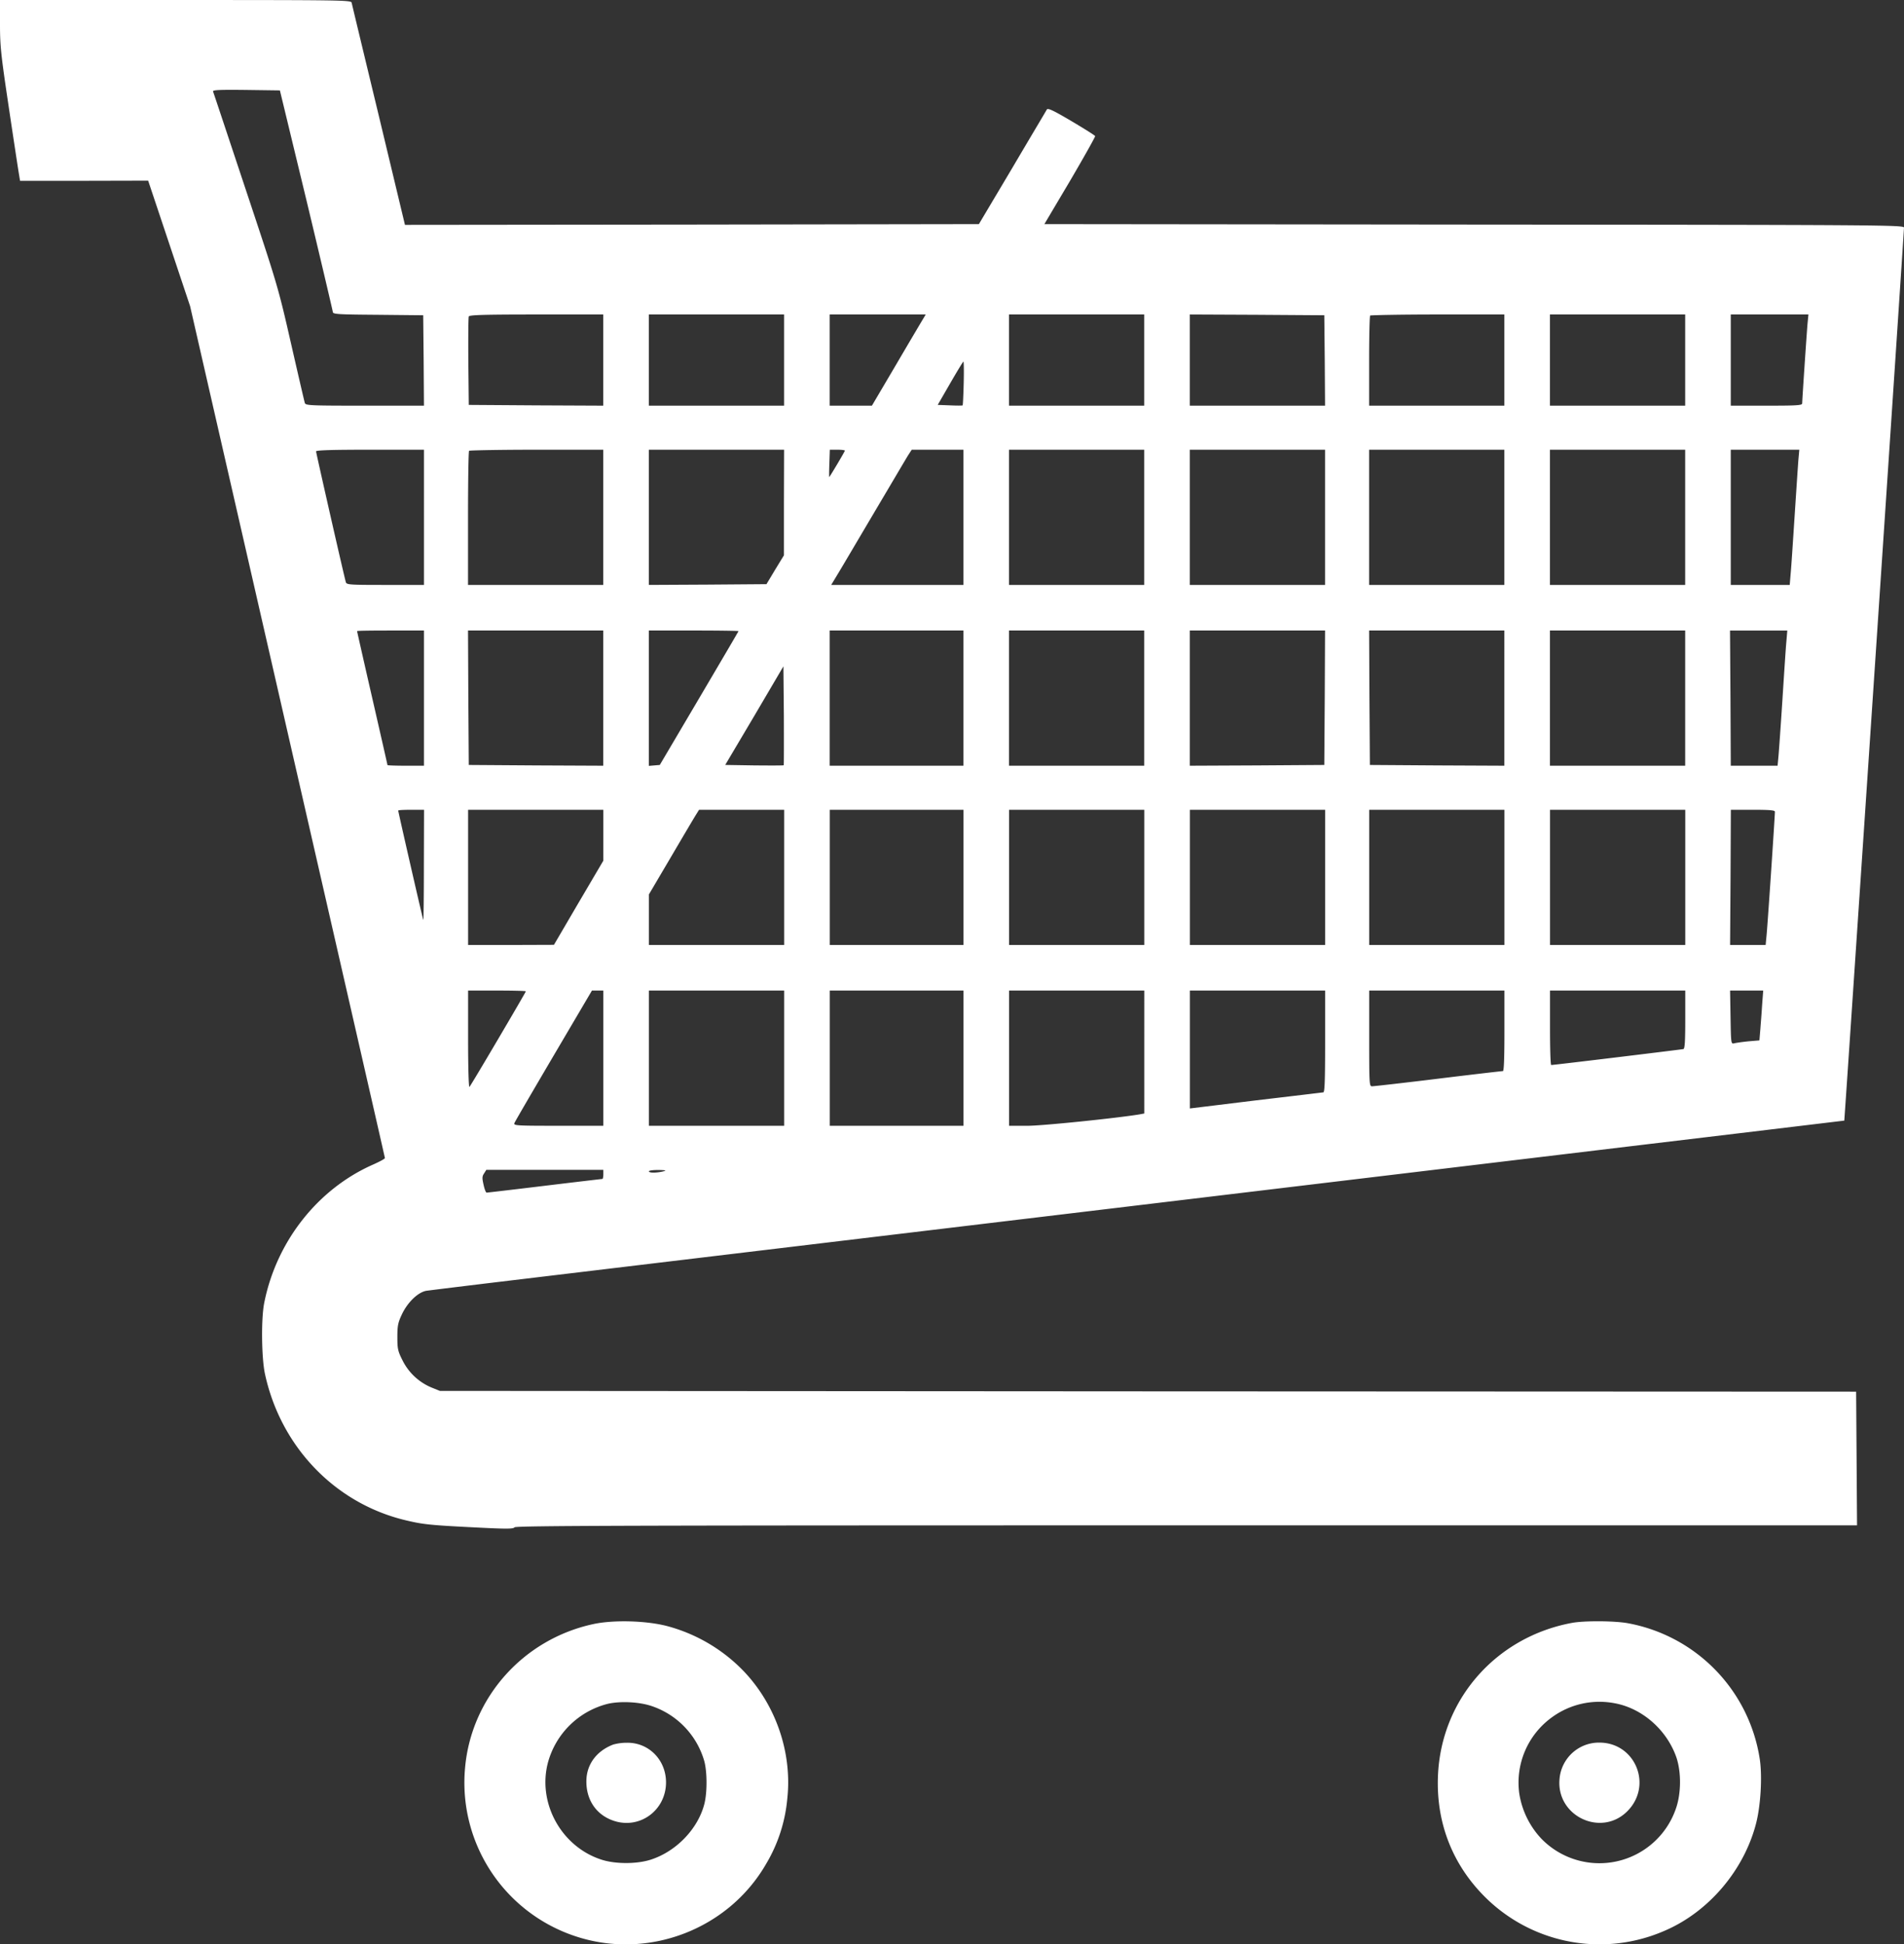 <svg id="Layer_1" data-name="Layer 1" xmlns="http://www.w3.org/2000/svg" viewBox="0 0 1253 1279.81"><rect x="0" y="0" width="1253" height="1279.81" fill="#333333" stroke="none"/><defs><style>.cls-1{fill:#fff;}</style></defs><title>Ecomm</title><path class="cls-1" d="M-1475.75-91c0,14.2.6,20,5.5,52.8,3,20.2,6,39.8,6.6,43.6l1.1,6.7h42.1l42.2-.1,13.8,41.3,13.8,41.3,42.9,187.5c43.7,191.1,85.1,371.9,85.3,373.2.1.5-3.3,2.3-7.5,4.2-36.6,16-63.9,50.7-71.9,91.1-2.1,10.3-1.8,35.9.4,46.5,10.3,48.3,46.4,85.9,93.3,96.8,11,2.6,15.6,3.1,45.9,4.6,19.8,1,24.2,1,25.1-.1s77.9-1.3,442.3-1.3h441.2l-.3-44-.3-44-466-.2-466-.3-5.7-2.3a37.37,37.37,0,0,1-19-18c-3-5.9-3.3-7.6-3.3-15.2,0-7.2.4-9.4,2.9-14.7,3.7-8,10.7-14.8,16.2-15.7,2.1-.3,26.4-3.3,53.9-6.6l350.5-42c165.3-19.8,351.8-42.2,414.5-49.7s114.1-13.7,114.2-13.7c.2-.2,39.3-584.9,39.3-587.8,0-1.7-14.3-1.8-282.8-2l-282.9-.3,16.9-28.5c9.2-15.7,16.6-28.9,16.5-29.4s-7.2-4.9-15.6-9.9c-12.2-7.2-15.5-8.7-16.2-7.6-.4.8-10.7,18-22.7,38.4l-22,37-188.8.3-188.9.2-17.3-72.2c-9.6-39.8-17.6-73.1-17.8-74.1-.5-1.6-6.9-1.7-116-1.7h-115.4Zm201.6,115.6c9.5,39.6,17.3,72.8,17.4,73.7,0,1.6,2.3,1.8,29.8,2l29.7.3.3,29.7.2,29.8h-38.9c-36.2,0-39-.1-39.5-1.8-.3-.9-4.4-18.6-9.1-39.2-8.4-36.9-8.9-38.5-29.7-101-11.6-34.9-21.3-64.1-21.6-64.8-.3-1,4.2-1.2,21.8-1l22.2.3Zm195.4,105.5v30l-44.2-.2-44.3-.3-.3-28.5c-.1-15.7,0-29,.3-29.7.3-1,9.9-1.3,44.5-1.3h44Zm119,0v30h-89v-60h89Zm91.3-26.8c-1.1,1.8-9.1,15.3-17.7,30l-15.8,26.8h-27.8v-60h63.2Zm145.7,26.8v30h-89v-60h89Zm118.8.2.2,29.8h-89v-60l44.3.2,44.2.3Zm118.2-.2v30h-89v-29.3c0-16.2.3-29.7.7-30s20.4-.7,44.5-.7h43.8Zm119,0v30h-89v-60h89Zm80.5-23.8c-.6,7.1-3.5,50.1-3.5,52.3,0,1.3-3.4,1.5-23.5,1.5h-23.5v-60h51.1Zm-555.3,39c-.2,7.9-.5,14.4-.7,14.6s-3.9.2-8.3,0l-8.1-.3,8.2-14.2c4.5-7.8,8.4-14.2,8.7-14.3S-841.35,137.49-841.55,145.29Zm-355.2,88.3v44.5h-25.4c-23.4,0-25.5-.1-26-1.8-1-3.2-19.6-85.1-19.6-86.1,0-.8,11.2-1.1,35.5-1.1h35.5Zm118,0v44.5h-89v-43.8c0-24.1.3-44.2.7-44.5s20.4-.7,44.5-.7h43.8Zm118.9-9.8v34.8l-5.8,9.5-5.7,9.5-38.7.3-38.7.2v-89h89Zm40.1-34.1c0,.6-10,17.4-10.3,17.4-.1,0-.1-4,.1-9l.3-9h5C-921.95,189.09-919.75,189.39-919.75,189.69Zm78,43.9v44.5h-87l4.4-7.3c2.4-3.9,13.2-22.3,24.1-40.7s20.8-35.2,22.1-37.3l2.4-3.7h34Zm119,0v44.5h-89v-89h89Zm119,0v44.5h-89v-89h89Zm118,0v44.5h-89v-89h89Zm119,0v44.5h-89v-89h89Zm74.5-37.8c-.3,3.8-1.4,20.5-2.5,37.3s-2.2,33.8-2.6,37.7l-.6,7.3h-38.8v-89h45.1Zm-904.5,156.8v44.5h-12c-6.6,0-12-.2-12-.4s-4.5-20-10-44-10-43.9-10-44.2,9.9-.4,22-.4h22Zm118,0v44.5l-44.2-.2-44.3-.3-.3-44.3-.2-44.2h89Zm89-44.1c0,.2-11.7,20.1-25.9,44.2l-25.9,43.9-3.6.3-3.6.3v-89.1h29.5C-1003,308.09-989.75,308.29-989.75,308.49Zm148,44.1v44.5h-88v-89h88Zm119,0v44.5h-89v-89h89Zm118.8-.3-.3,44.3-44.2.3-44.3.2v-89h89Zm118.2.3v44.5l-44.2-.2-44.3-.3-.3-44.3-.2-44.2h89Zm119,0v44.5h-89v-89h89Zm66.6-37.3c-.4,4-1.5,21.2-2.6,38.3s-2.3,33.8-2.6,37.2l-.6,6.3h-30.8l-.2-44.5-.3-44.5h37.7ZM-960,396.79c-.2.2-9,.2-19.4.1l-19.1-.3,19.2-32.4,19.1-32.5.3,32.4C-959.85,381.89-959.85,396.59-960,396.79Zm-236.8,66c0,20.3-.2,36.3-.4,35.8-.5-1.2-16.5-71.2-16.5-72,0-.3,3.8-.5,8.5-.5h8.5Zm118.1-20v16.8l-16.3,27.7-16.2,27.7-28.2.1h-28.3v-89h89Zm119,27.8v44.5h-89v-33.3l14.2-24.1c7.8-13.3,15.2-25.8,16.5-27.9l2.3-3.7h56Zm118,0v44.5h-88v-89h88Zm119,0v44.5h-89v-89h89Zm119,0v44.5h-89v-89h89Zm118,0v44.5h-89v-89h89Zm119,0v44.5h-89v-89h89Zm59-43.3c0,3-5,77.8-5.6,82.5l-.5,5.3h-23.4l.3-44.5.2-44.5h14.5C-311.35,426.09-307.75,426.39-307.75,427.29Zm-822,118.3c0,.6-36,61.8-37.1,62.9-.5.6-.9-12.6-.9-31.2v-32.2h19C-1138.25,545.09-1129.75,545.29-1129.75,545.59Zm51,44v44.5h-29.6c-27.8,0-29.6-.1-28.9-1.8.3-.9,12-20.9,25.8-44.4l25.2-42.8h7.5Zm119,0v44.5h-89v-89h89Zm118,0v44.5h-88v-89h88Zm119-4V626l-3.2.6c-15.3,2.5-63.7,7.5-73.7,7.5h-12.1v-89h89Zm119-7c0,26.1-.3,33.5-1.2,33.5-.7.1-20.8,2.5-44.5,5.3l-43.3,5.3v-77.6h89Zm118-7c0,17.7-.3,26.5-1,26.5s-19.8,2.2-42.6,5-42.4,5-43.5,5c-1.8,0-1.9-1-1.9-31.5v-31.5h89Zm119-7.5c0,14.4-.3,19.2-1.2,19.5-1.2.3-85.2,10.5-87,10.5-.5,0-.8-11-.8-24.5v-24.5h89Zm50.6-9.8c-.3,5.1-.9,12.5-1.2,16.4l-.6,7.2-7.2.6c-3.9.4-8.1,1-9.3,1.3-2.2.5-2.2.5-2.5-17.1l-.3-17.6h21.8Zm-762.6,111.8c0,1.6-.3,3-.6,3s-17.4,2-38,4.5-37.7,4.5-38.2,4.5-1.4-2.3-2-5.1c-1-4.4-1-5.6.3-7.5l1.5-2.4h77Zm39.5-2c-4.5,1.1-9.5,1.1-9.5,0,0-.6,2.7-.9,6.3-.9C-1037.55,663.29-1036.85,663.49-1039.25,664.09Z" transform="translate(1475.75 106.91)"/><path class="cls-1" d="M-1085.35,962.09c-45.8,9.9-80,48-84.3,94.1a106.49,106.49,0,0,0,72.4,111.3c47.5,15.9,100.7-4.2,125.7-47.6a101.51,101.51,0,0,0,13.9-42.8c3.3-30-7.3-61.2-28.1-83.4a108.82,108.82,0,0,0-50.6-30.2C-1050.15,959.79-1072,959.19-1085.35,962.09Zm38.6,54a53.93,53.93,0,0,1,34.4,35.9c2,7,2.1,20.9.1,28.6-4.3,16.5-18.7,31.3-35.4,36.6-9.1,2.9-23.1,2.9-32.1,0-26.4-8.4-42.3-37-35.5-63.6a54.6,54.6,0,0,1,39.8-39.1C-1067.15,1012.69-1054.95,1013.29-1046.75,1016.09Z" transform="translate(1475.75 106.91)"/><path class="cls-1" d="M-1072.25,1041.39c-10.9,4.2-17.4,13-17.6,23.6-.3,12.7,6.5,22.8,18.1,26.6,17.2,5.7,34.4-7.1,34.3-25.5-.1-14.7-11.4-26.1-25.7-25.9A33.33,33.33,0,0,0-1072.25,1041.39Z" transform="translate(1475.75 106.91)"/><path class="cls-1" d="M-441.25,961.29c-50.1,9.3-86.2,50.5-88.2,100.8-1.3,31.6,10.2,60,33,81.6a106.83,106.83,0,0,0,116.5,20.1c28.7-12.4,51.8-39.6,59.8-70.3,3.1-11.9,4.2-31,2.5-42.4a107.43,107.43,0,0,0-86.4-89.5C-412.75,959.89-433.15,959.79-441.25,961.29Zm28.1,52.9c18.1,3.3,34.3,17.5,40.6,35.6,3.3,9.8,3.2,24-.4,34a53.23,53.23,0,0,1-88.4,19.6,55.94,55.94,0,0,1-14.6-29.9,53,53,0,0,1,21.3-49.9A53,53,0,0,1-413.15,1014.19Z" transform="translate(1475.75 106.91)"/><path class="cls-1" d="M-433.75,1042.19a26.11,26.11,0,0,0-15.7,21.9c-2.2,24.4,27.4,38.4,44.6,21.2,16.9-16.9,5.4-45.2-18.4-45.2A26.19,26.19,0,0,0-433.75,1042.19Z" transform="translate(1475.75 106.91)"/></svg>